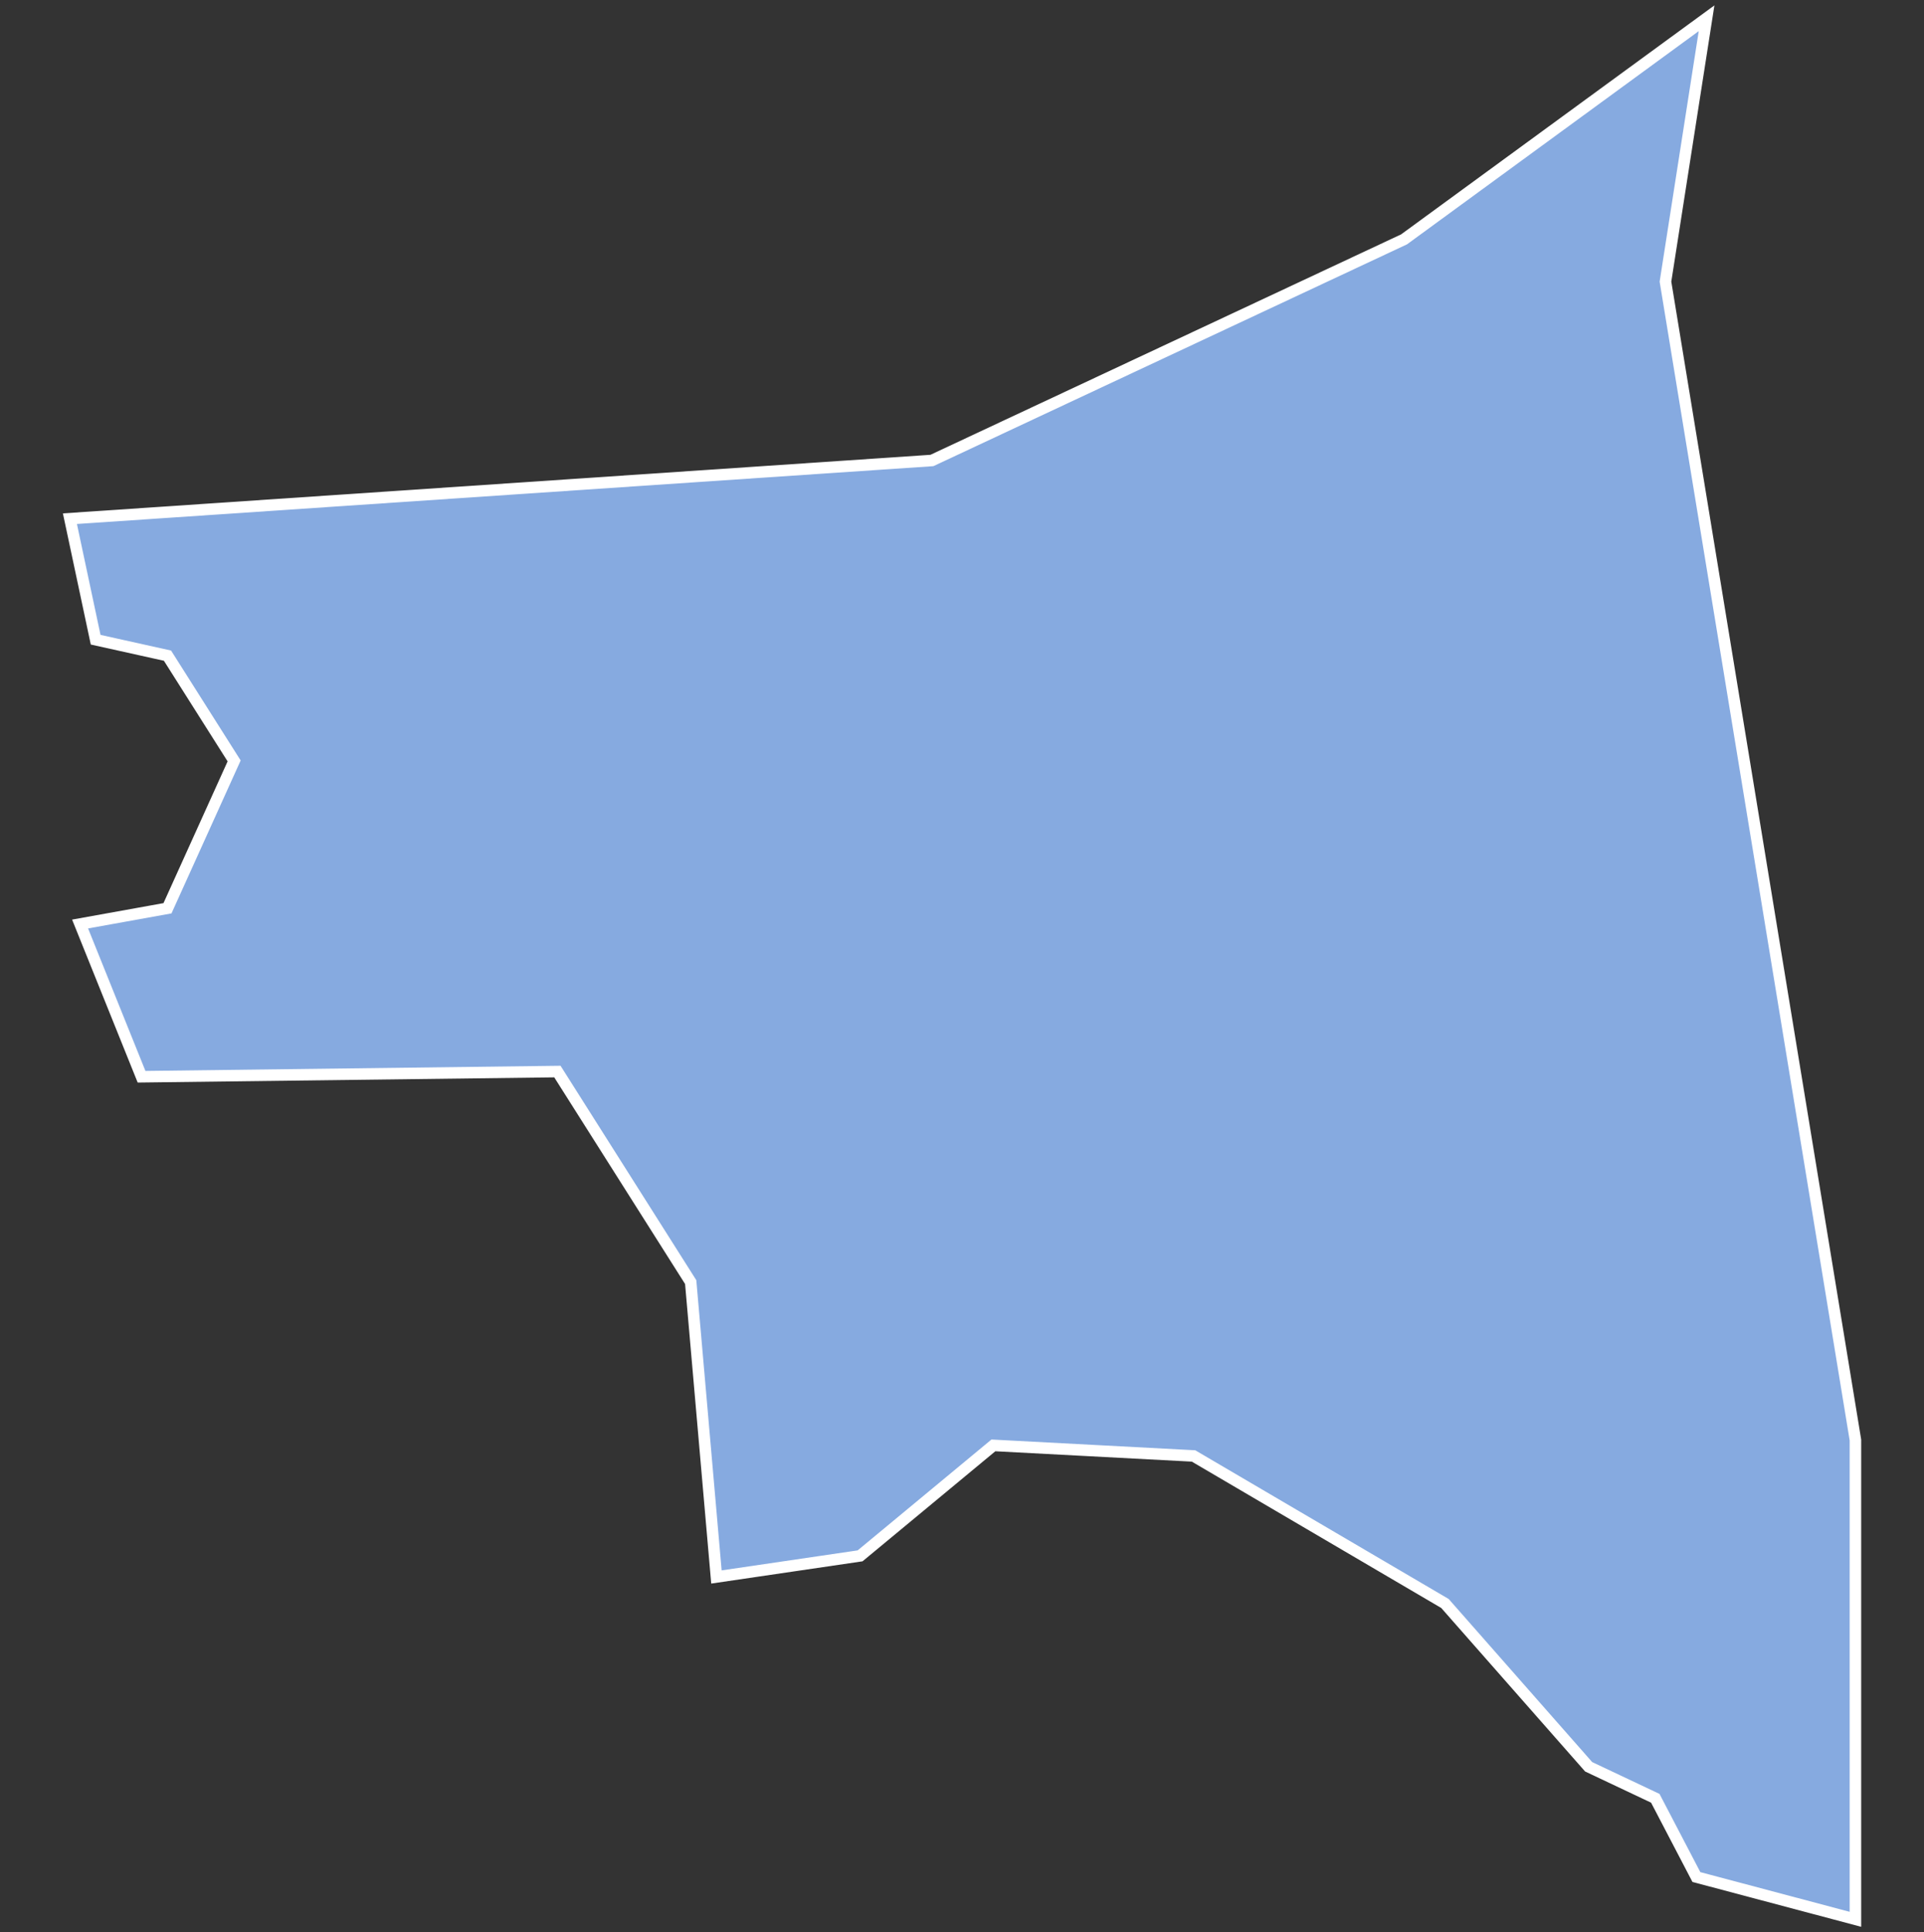 <svg xmlns="http://www.w3.org/2000/svg" id="svg2" width="100.17" height="100.57" version="1.0"><rect width="100%" height="100%" fill="#333333" stroke="none"/><defs id="defs4"><clipPath id="clipPath3345"><path id="rect2227" d="M222 101h109v80H222z"/></clipPath></defs><style id="style6" type="text/css">.land{fill:#86aae0;stroke:#fff;stroke-width:.6}</style>
<path id="path189" fill="#86aae0" stroke="#fff" stroke-width=".6" d="M88.85.95L73.1 12.46 48.52 23.97 3.64 27l1.34 6.3 3.74.83 3.47 5.48-3.47 7.67-4.55.82 3.2 7.95 21.65-.27 6.94 10.96 1.34 15.35 7.48-1.1 6.94-5.75 10.42.55 13.09 7.68 7.48 8.5 3.47 1.64 2.14 4.1 8.28 2.2V74.96l-9.89-60.3z" class="land departement93"/>
</svg>
